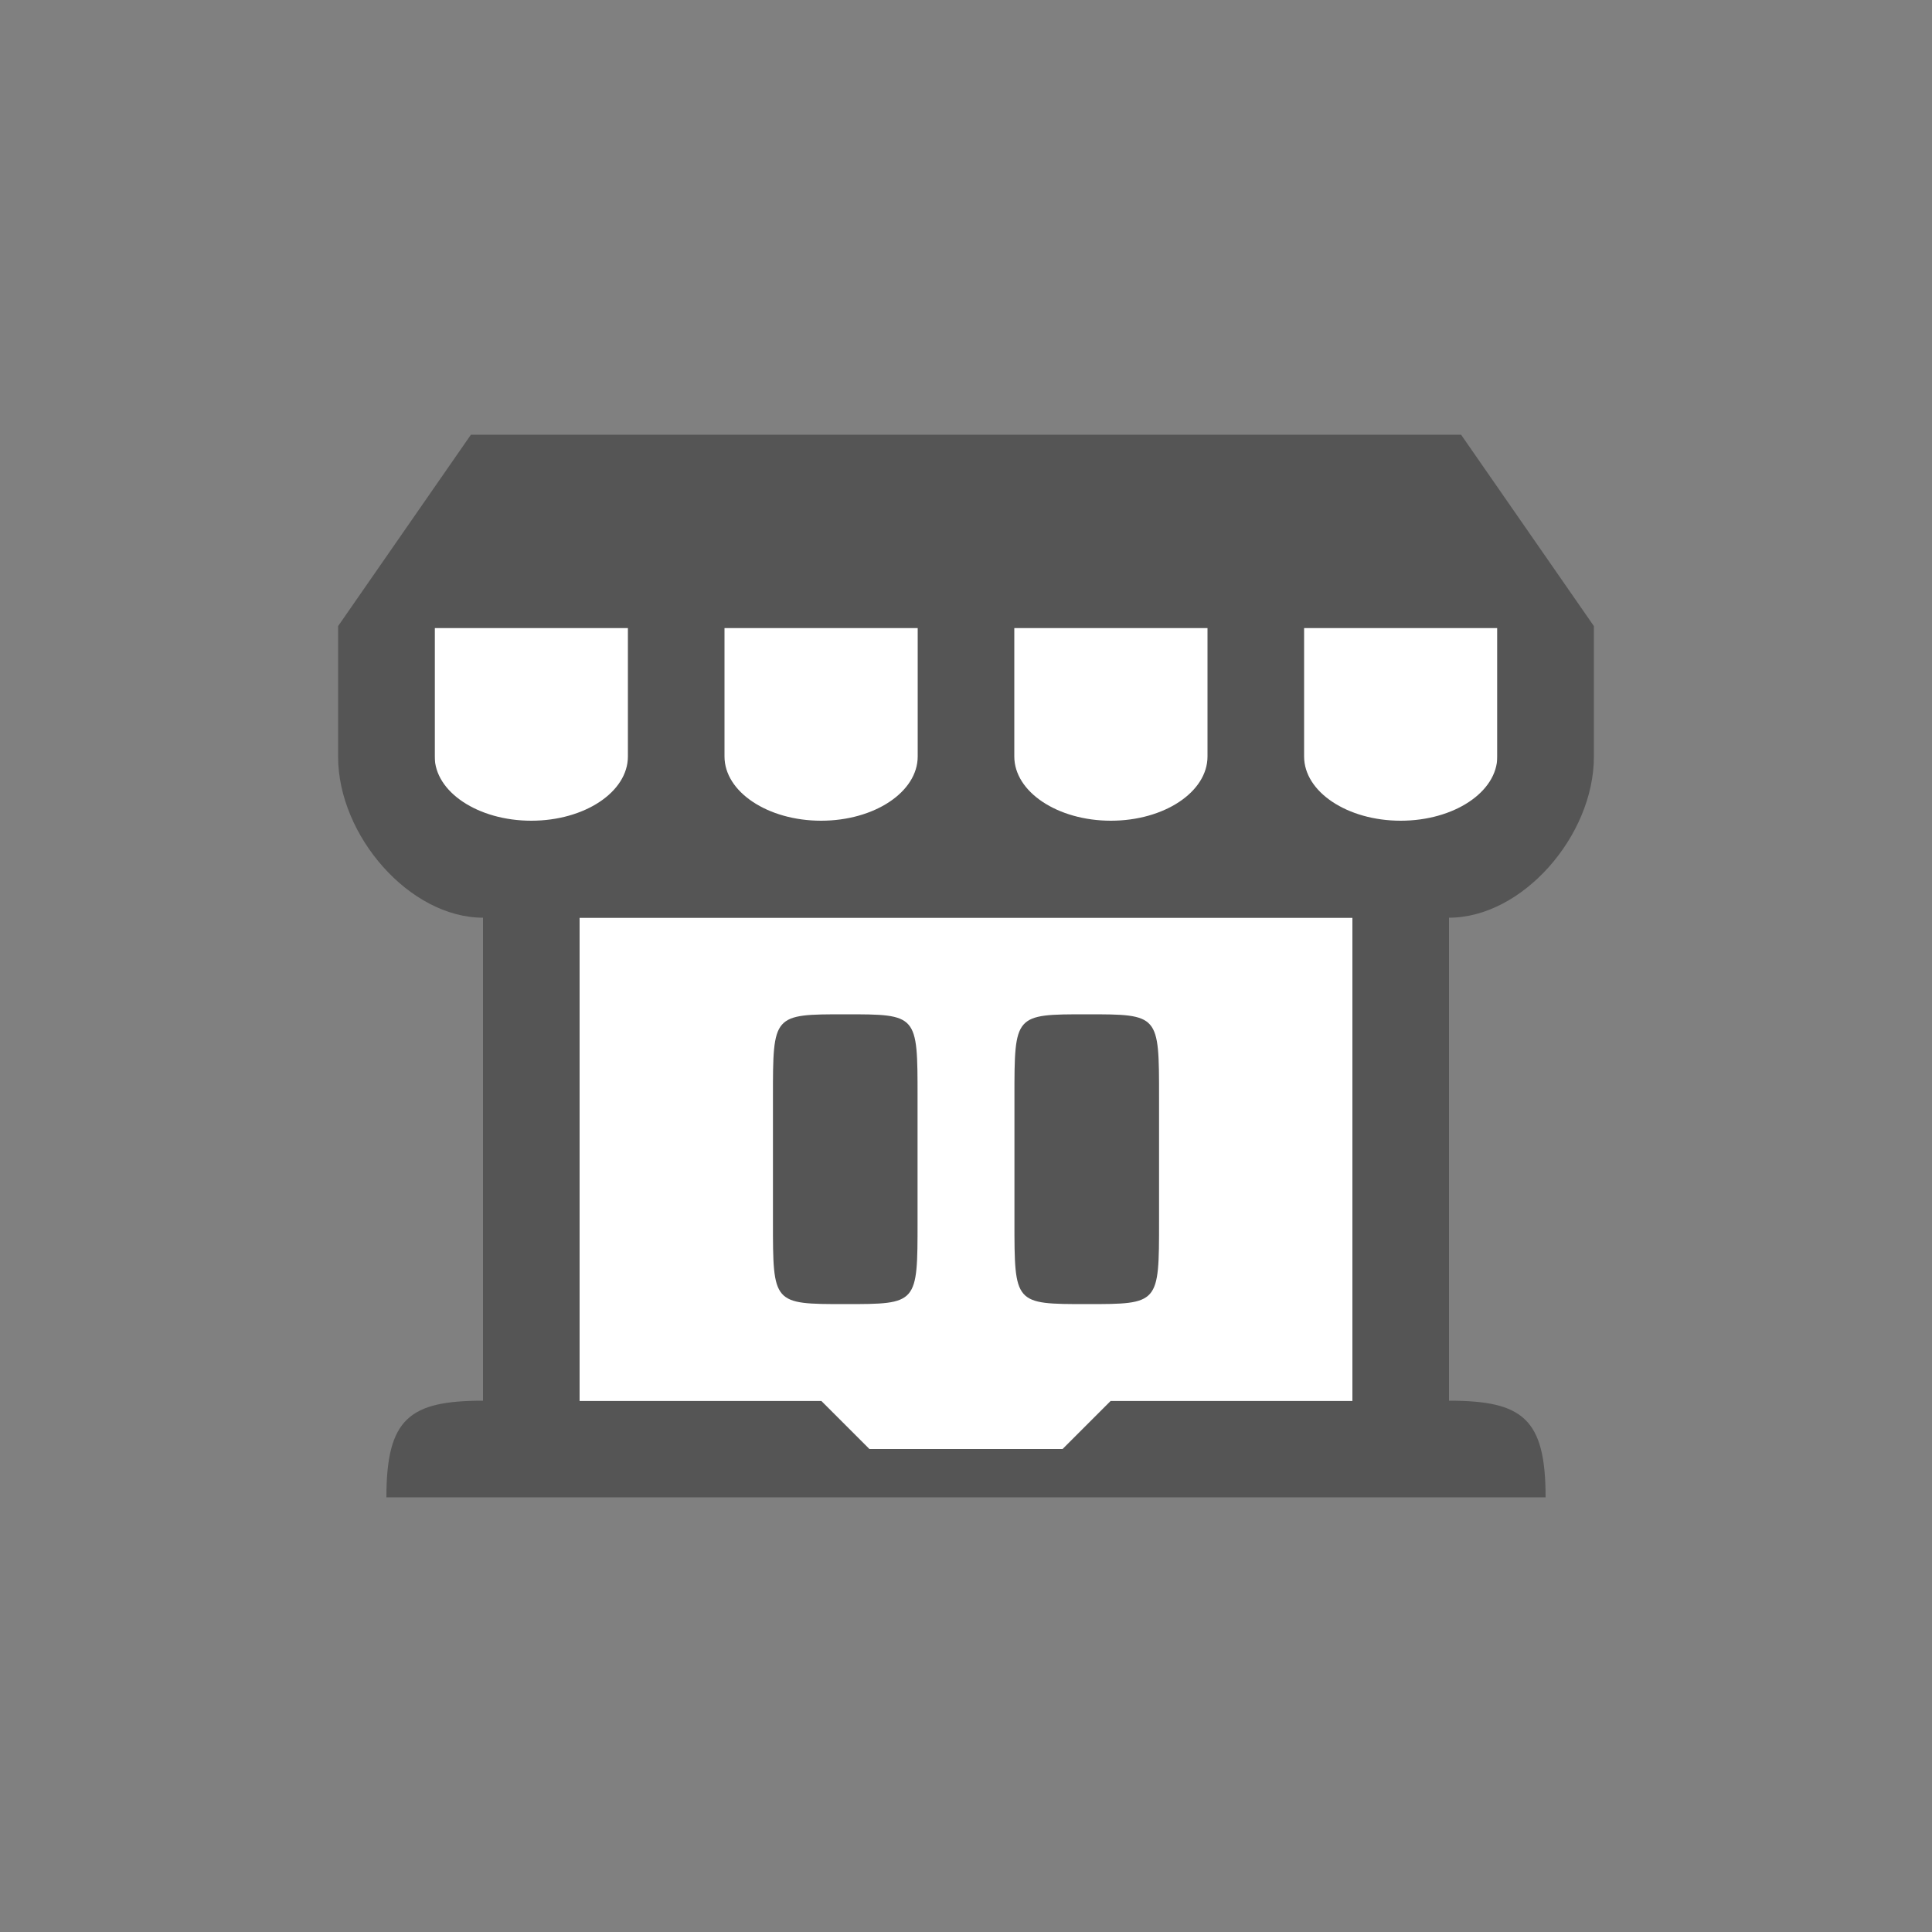 <?xml version="1.0" encoding="utf-8"?>
<!-- Generator: Adobe Illustrator 16.0.0, SVG Export Plug-In . SVG Version: 6.00 Build 0)  -->
<!DOCTYPE svg PUBLIC "-//W3C//DTD SVG 1.1//EN" "http://www.w3.org/Graphics/SVG/1.1/DTD/svg11.dtd">
<svg version="1.1" xmlns="http://www.w3.org/2000/svg" xmlns:xlink="http://www.w3.org/1999/xlink" x="0px" y="0px" width="40px"
	 height="40px" viewBox="0 0 40 40" enable-background="new 0 0 40 40" xml:space="preserve">
<rect x="0" y="0" width="40" height="40" fill="#808080" stroke="none"/>
<g id="Rectangle_2_1_" enable-background="new    ">
	<g id="Rectangle_2">
		<g>
			<path fill-rule="evenodd" clip-rule="evenodd" fill="#FFFFFF" d="M9,13v4h22v-4H9z M12,30h16V19H12V30z"/>
		</g>
	</g>
</g>
<g id="for_x5F_business_1_" enable-background="new    ">
	<g id="for_x5F_business">
		<g>
			<path fill-rule="evenodd" clip-rule="evenodd" fill="#555555" d="M30.25,9H9.75L7,12.963v2.703C7,17.303,8.482,19,10,19v10
				c-1.518,0-2,0.363-2,2h24c0-1.637-0.48-2-2-2V19c1.52,0,3-1.697,3-3.334v-2.703L30.25,9z M21,13.002h4v2.66
				c0,0.734-0.896,1.33-2,1.33c-1.102,0-2-0.596-2-1.33V13.002z M15,13.002h4v2.66c0,0.734-0.896,1.33-2,1.33
				c-1.102,0-2-0.596-2-1.33V13.002z M9,15.662v-2.66h4v2.66c0,0.734-0.896,1.33-2,1.33C9.898,16.992,9,16.396,9,15.662z M28,29.006
				h-5.006L22,30h-4l-0.994-0.994H12V19h16V29.006z M31,15.662c0,0.734-0.896,1.33-2,1.33c-1.102,0-2-0.596-2-1.33v-2.66h4V15.662z
				 M17.5,27c1.499,0,1.497-0.001,1.497-1.714c0-1.8,0-1.451,0-2.572c0-1.713,0.001-1.714-1.497-1.714s-1.497,0.001-1.497,1.714
				c0,1.121,0,0.772,0,2.572C16.003,26.999,16.001,27,17.5,27z M22.5,27c1.498,0,1.497-0.001,1.497-1.714c0-1.8,0-1.451,0-2.572
				c0-1.713,0.001-1.714-1.497-1.714s-1.497,0.001-1.497,1.714c0,1.121,0,0.772,0,2.572C21.003,26.999,21.002,27,22.5,27z"/>
		</g>
	</g>
</g>
</svg>

